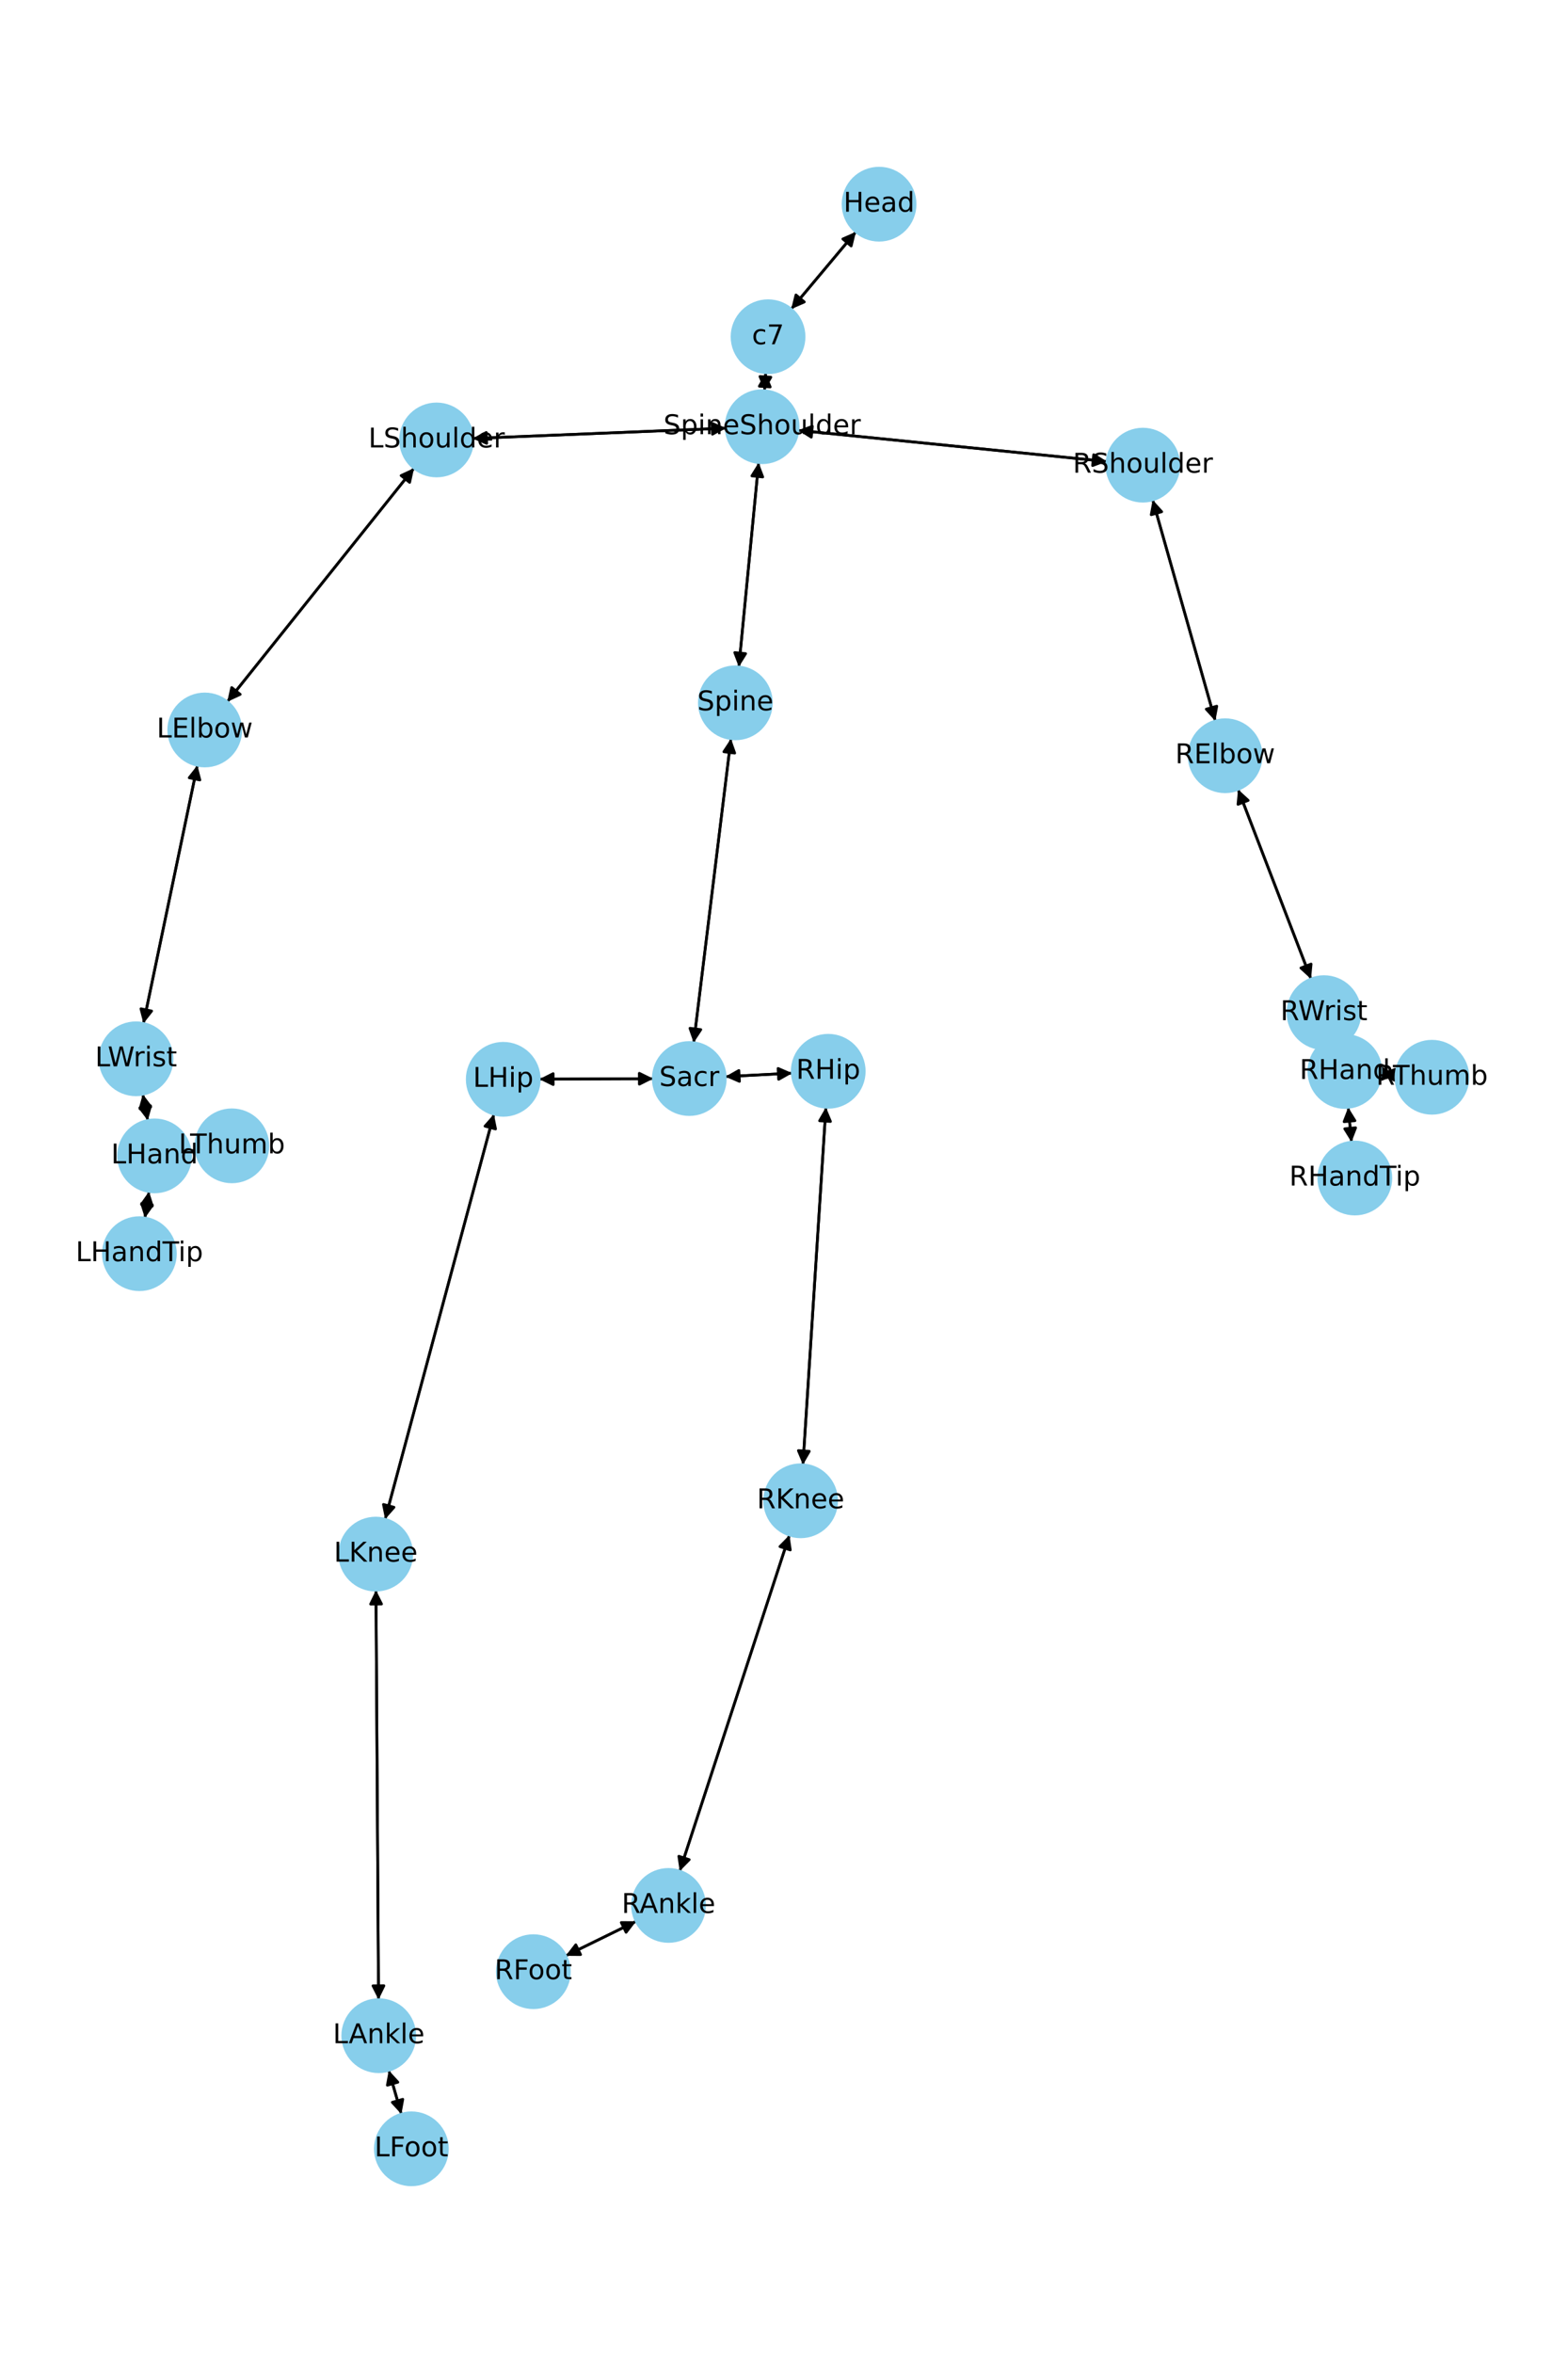 <?xml version="1.0" encoding="utf-8" standalone="no"?>
<!DOCTYPE svg PUBLIC "-//W3C//DTD SVG 1.1//EN"
  "http://www.w3.org/Graphics/SVG/1.1/DTD/svg11.dtd">
<!-- Created with matplotlib (https://matplotlib.org/) -->
<svg height="864pt" version="1.1" viewBox="0 0 576 864" width="576pt" xmlns="http://www.w3.org/2000/svg" xmlns:xlink="http://www.w3.org/1999/xlink">
 <defs>
  <style type="text/css">*{stroke-linecap:butt;stroke-linejoin:round;}</style>
 </defs>
 <g id="figure_1">
  <g id="patch_1">
   <path d="M 0 864 
L 576 864 
L 576 0 
L 0 0 
z
" style="fill:#ffffff;"/>
  </g>
  <g id="axes_1">
   <g id="patch_2">
    <path clip-path="url(#pdca9ea898a)" d="M 314.433 85.114 
Q 302.536 99.311 291.357 112.651 
" style="fill:none;stroke:#000000;stroke-linecap:round;"/>
    <path clip-path="url(#pdca9ea898a)" d="M 295.46 110.87 
L 291.357 112.651 
L 292.394 108.301 
L 295.46 110.87 
z
" style="stroke:#000000;stroke-linecap:round;"/>
   </g>
   <g id="patch_3">
    <path clip-path="url(#pdca9ea898a)" d="M 281.273 136.847 
Q 281.054 140.167 280.909 142.371 
" style="fill:none;stroke:#000000;stroke-linecap:round;"/>
    <path clip-path="url(#pdca9ea898a)" d="M 283.168 138.512 
L 280.909 142.371 
L 279.176 138.248 
L 283.168 138.512 
z
" style="stroke:#000000;stroke-linecap:round;"/>
   </g>
   <g id="patch_4">
    <path clip-path="url(#pdca9ea898a)" d="M 290.639 113.508 
Q 302.536 99.311 313.715 85.971 
" style="fill:none;stroke:#000000;stroke-linecap:round;"/>
    <path clip-path="url(#pdca9ea898a)" d="M 309.613 87.752 
L 313.715 85.971 
L 312.679 90.321 
L 309.613 87.752 
z
" style="stroke:#000000;stroke-linecap:round;"/>
   </g>
   <g id="patch_5">
    <path clip-path="url(#pdca9ea898a)" d="M 278.689 169.851 
Q 275.049 207.379 271.517 243.795 
" style="fill:none;stroke:#000000;stroke-linecap:round;"/>
    <path clip-path="url(#pdca9ea898a)" d="M 273.894 240.007 
L 271.517 243.795 
L 269.913 239.62 
L 273.894 240.007 
z
" style="stroke:#000000;stroke-linecap:round;"/>
   </g>
   <g id="patch_6">
    <path clip-path="url(#pdca9ea898a)" d="M 266.75 157.222 
Q 220.17 159.115 174.706 160.963 
" style="fill:none;stroke:#000000;stroke-linecap:round;"/>
    <path clip-path="url(#pdca9ea898a)" d="M 178.784 162.799 
L 174.706 160.963 
L 178.622 158.802 
L 178.784 162.799 
z
" style="stroke:#000000;stroke-linecap:round;"/>
   </g>
   <g id="patch_7">
    <path clip-path="url(#pdca9ea898a)" d="M 293.124 158.013 
Q 349.89 163.743 405.543 169.361 
" style="fill:none;stroke:#000000;stroke-linecap:round;"/>
    <path clip-path="url(#pdca9ea898a)" d="M 401.765 166.969 
L 405.543 169.361 
L 401.363 170.949 
L 401.765 166.969 
z
" style="stroke:#000000;stroke-linecap:round;"/>
   </g>
   <g id="patch_8">
    <path clip-path="url(#pdca9ea898a)" d="M 280.836 143.485 
Q 281.054 140.165 281.2 137.961 
" style="fill:none;stroke:#000000;stroke-linecap:round;"/>
    <path clip-path="url(#pdca9ea898a)" d="M 278.941 141.82 
L 281.2 137.961 
L 282.932 142.083 
L 278.941 141.82 
z
" style="stroke:#000000;stroke-linecap:round;"/>
   </g>
   <g id="patch_9">
    <path clip-path="url(#pdca9ea898a)" d="M 268.521 271.207 
Q 261.671 327.052 254.957 381.787 
" style="fill:none;stroke:#000000;stroke-linecap:round;"/>
    <path clip-path="url(#pdca9ea898a)" d="M 257.429 378.06 
L 254.957 381.787 
L 253.459 377.573 
L 257.429 378.06 
z
" style="stroke:#000000;stroke-linecap:round;"/>
   </g>
   <g id="patch_10">
    <path clip-path="url(#pdca9ea898a)" d="M 271.409 244.91 
Q 275.049 207.382 278.58 170.966 
" style="fill:none;stroke:#000000;stroke-linecap:round;"/>
    <path clip-path="url(#pdca9ea898a)" d="M 276.204 174.755 
L 278.58 170.966 
L 280.185 175.141 
L 276.204 174.755 
z
" style="stroke:#000000;stroke-linecap:round;"/>
   </g>
   <g id="patch_11">
    <path clip-path="url(#pdca9ea898a)" d="M 239.982 396.083 
Q 219.038 396.171 199.213 396.255 
" style="fill:none;stroke:#000000;stroke-linecap:round;"/>
    <path clip-path="url(#pdca9ea898a)" d="M 203.221 398.238 
L 199.213 396.255 
L 203.204 394.238 
L 203.221 398.238 
z
" style="stroke:#000000;stroke-linecap:round;"/>
   </g>
   <g id="patch_12">
    <path clip-path="url(#pdca9ea898a)" d="M 266.422 395.338 
Q 278.73 394.696 289.923 394.113 
" style="fill:none;stroke:#000000;stroke-linecap:round;"/>
    <path clip-path="url(#pdca9ea898a)" d="M 285.824 392.324 
L 289.923 394.113 
L 286.032 396.318 
L 285.824 392.324 
z
" style="stroke:#000000;stroke-linecap:round;"/>
   </g>
   <g id="patch_13">
    <path clip-path="url(#pdca9ea898a)" d="M 254.821 382.896 
Q 261.671 327.051 268.385 272.316 
" style="fill:none;stroke:#000000;stroke-linecap:round;"/>
    <path clip-path="url(#pdca9ea898a)" d="M 265.913 276.043 
L 268.385 272.316 
L 269.884 276.53 
L 265.913 276.043 
z
" style="stroke:#000000;stroke-linecap:round;"/>
   </g>
   <g id="patch_14">
    <path clip-path="url(#pdca9ea898a)" d="M 152.112 171.877 
Q 117.796 214.793 84.178 256.835 
" style="fill:none;stroke:#000000;stroke-linecap:round;"/>
    <path clip-path="url(#pdca9ea898a)" d="M 88.238 254.96 
L 84.178 256.835 
L 85.114 252.462 
L 88.238 254.96 
z
" style="stroke:#000000;stroke-linecap:round;"/>
   </g>
   <g id="patch_15">
    <path clip-path="url(#pdca9ea898a)" d="M 173.589 161.009 
Q 220.169 159.115 265.632 157.267 
" style="fill:none;stroke:#000000;stroke-linecap:round;"/>
    <path clip-path="url(#pdca9ea898a)" d="M 261.554 155.432 
L 265.632 157.267 
L 261.717 159.428 
L 261.554 155.432 
z
" style="stroke:#000000;stroke-linecap:round;"/>
   </g>
   <g id="patch_16">
    <path clip-path="url(#pdca9ea898a)" d="M 72.511 280.993 
Q 62.6 328.411 52.919 374.736 
" style="fill:none;stroke:#000000;stroke-linecap:round;"/>
    <path clip-path="url(#pdca9ea898a)" d="M 55.695 371.23 
L 52.919 374.736 
L 51.779 370.411 
L 55.695 371.23 
z
" style="stroke:#000000;stroke-linecap:round;"/>
   </g>
   <g id="patch_17">
    <path clip-path="url(#pdca9ea898a)" d="M 83.479 257.709 
Q 117.795 214.794 151.413 172.752 
" style="fill:none;stroke:#000000;stroke-linecap:round;"/>
    <path clip-path="url(#pdca9ea898a)" d="M 147.353 174.627 
L 151.413 172.752 
L 150.477 177.125 
L 147.353 174.627 
z
" style="stroke:#000000;stroke-linecap:round;"/>
   </g>
   <g id="patch_18">
    <path clip-path="url(#pdca9ea898a)" d="M 52.456 401.772 
Q 53.376 406.607 54.087 410.343 
" style="fill:none;stroke:#000000;stroke-linecap:round;"/>
    <path clip-path="url(#pdca9ea898a)" d="M 55.304 406.039 
L 54.087 410.343 
L 51.374 406.787 
L 55.304 406.039 
z
" style="stroke:#000000;stroke-linecap:round;"/>
   </g>
   <g id="patch_19">
    <path clip-path="url(#pdca9ea898a)" d="M 52.69 375.829 
Q 62.601 328.41 72.282 282.086 
" style="fill:none;stroke:#000000;stroke-linecap:round;"/>
    <path clip-path="url(#pdca9ea898a)" d="M 69.506 285.592 
L 72.282 282.086 
L 73.422 286.41 
L 69.506 285.592 
z
" style="stroke:#000000;stroke-linecap:round;"/>
   </g>
   <g id="patch_20">
    <path clip-path="url(#pdca9ea898a)" d="M 54.743 437.51 
Q 53.987 442.388 53.402 446.162 
" style="fill:none;stroke:#000000;stroke-linecap:round;"/>
    <path clip-path="url(#pdca9ea898a)" d="M 55.991 442.515 
L 53.402 446.162 
L 52.038 441.903 
L 55.991 442.515 
z
" style="stroke:#000000;stroke-linecap:round;"/>
   </g>
   <g id="patch_21">
    <path clip-path="url(#pdca9ea898a)" d="M 69.884 422.729 
Q 70.969 422.588 70.944 422.591 
" style="fill:none;stroke:#000000;stroke-linecap:round;"/>
    <path clip-path="url(#pdca9ea898a)" d="M 66.72 421.124 
L 70.944 422.591 
L 67.236 425.09 
L 66.72 421.124 
z
" style="stroke:#000000;stroke-linecap:round;"/>
   </g>
   <g id="patch_22">
    <path clip-path="url(#pdca9ea898a)" d="M 54.296 411.443 
Q 53.376 406.609 52.665 402.873 
" style="fill:none;stroke:#000000;stroke-linecap:round;"/>
    <path clip-path="url(#pdca9ea898a)" d="M 51.448 407.176 
L 52.665 402.873 
L 55.378 406.429 
L 51.448 407.176 
z
" style="stroke:#000000;stroke-linecap:round;"/>
   </g>
   <g id="patch_23">
    <path clip-path="url(#pdca9ea898a)" d="M 423.428 183.53 
Q 434.937 224.151 446.142 263.696 
" style="fill:none;stroke:#000000;stroke-linecap:round;"/>
    <path clip-path="url(#pdca9ea898a)" d="M 446.975 259.302 
L 446.142 263.696 
L 443.127 260.392 
L 446.975 259.302 
z
" style="stroke:#000000;stroke-linecap:round;"/>
   </g>
   <g id="patch_24">
    <path clip-path="url(#pdca9ea898a)" d="M 406.663 169.474 
Q 349.897 163.744 294.243 158.126 
" style="fill:none;stroke:#000000;stroke-linecap:round;"/>
    <path clip-path="url(#pdca9ea898a)" d="M 298.022 160.518 
L 294.243 158.126 
L 298.424 156.538 
L 298.022 160.518 
z
" style="stroke:#000000;stroke-linecap:round;"/>
   </g>
   <g id="patch_25">
    <path clip-path="url(#pdca9ea898a)" d="M 454.803 289.848 
Q 468.199 324.667 481.193 358.443 
" style="fill:none;stroke:#000000;stroke-linecap:round;"/>
    <path clip-path="url(#pdca9ea898a)" d="M 481.624 353.991 
L 481.193 358.443 
L 477.89 355.428 
L 481.624 353.991 
z
" style="stroke:#000000;stroke-linecap:round;"/>
   </g>
   <g id="patch_26">
    <path clip-path="url(#pdca9ea898a)" d="M 446.447 264.773 
Q 434.937 224.152 423.733 184.607 
" style="fill:none;stroke:#000000;stroke-linecap:round;"/>
    <path clip-path="url(#pdca9ea898a)" d="M 422.899 189.001 
L 423.733 184.607 
L 426.748 187.911 
L 422.899 189.001 
z
" style="stroke:#000000;stroke-linecap:round;"/>
   </g>
   <g id="patch_27">
    <path clip-path="url(#pdca9ea898a)" d="M 490.785 384.294 
Q 492.413 388.861 493.665 392.375 
" style="fill:none;stroke:#000000;stroke-linecap:round;"/>
    <path clip-path="url(#pdca9ea898a)" d="M 494.206 387.936 
L 493.665 392.375 
L 490.438 389.279 
L 494.206 387.936 
z
" style="stroke:#000000;stroke-linecap:round;"/>
   </g>
   <g id="patch_28">
    <path clip-path="url(#pdca9ea898a)" d="M 481.595 359.486 
Q 468.199 324.667 455.205 290.892 
" style="fill:none;stroke:#000000;stroke-linecap:round;"/>
    <path clip-path="url(#pdca9ea898a)" d="M 454.775 295.343 
L 455.205 290.892 
L 458.508 293.907 
L 454.775 295.343 
z
" style="stroke:#000000;stroke-linecap:round;"/>
   </g>
   <g id="patch_29">
    <path clip-path="url(#pdca9ea898a)" d="M 495.268 406.598 
Q 495.864 412.991 496.357 418.272 
" style="fill:none;stroke:#000000;stroke-linecap:round;"/>
    <path clip-path="url(#pdca9ea898a)" d="M 497.977 414.103 
L 496.357 418.272 
L 493.994 414.475 
L 497.977 414.103 
z
" style="stroke:#000000;stroke-linecap:round;"/>
   </g>
   <g id="patch_30">
    <path clip-path="url(#pdca9ea898a)" d="M 507.237 394.307 
Q 510.027 394.493 511.701 394.604 
" style="fill:none;stroke:#000000;stroke-linecap:round;"/>
    <path clip-path="url(#pdca9ea898a)" d="M 507.843 392.343 
L 511.701 394.604 
L 507.577 396.334 
L 507.843 392.343 
z
" style="stroke:#000000;stroke-linecap:round;"/>
   </g>
   <g id="patch_31">
    <path clip-path="url(#pdca9ea898a)" d="M 489.6 380.968 
Q 487.972 376.4 486.72 372.887 
" style="fill:none;stroke:#000000;stroke-linecap:round;"/>
    <path clip-path="url(#pdca9ea898a)" d="M 486.179 377.326 
L 486.72 372.887 
L 489.947 375.983 
L 486.179 377.326 
z
" style="stroke:#000000;stroke-linecap:round;"/>
   </g>
   <g id="patch_32">
    <path clip-path="url(#pdca9ea898a)" d="M 181.431 409.093 
Q 161.448 483.485 141.755 556.798 
" style="fill:none;stroke:#000000;stroke-linecap:round;"/>
    <path clip-path="url(#pdca9ea898a)" d="M 144.724 553.454 
L 141.755 556.798 
L 140.861 552.416 
L 144.724 553.454 
z
" style="stroke:#000000;stroke-linecap:round;"/>
   </g>
   <g id="patch_33">
    <path clip-path="url(#pdca9ea898a)" d="M 198.091 396.26 
Q 219.035 396.171 238.861 396.087 
" style="fill:none;stroke:#000000;stroke-linecap:round;"/>
    <path clip-path="url(#pdca9ea898a)" d="M 234.852 394.104 
L 238.861 396.087 
L 234.869 398.104 
L 234.852 394.104 
z
" style="stroke:#000000;stroke-linecap:round;"/>
   </g>
   <g id="patch_34">
    <path clip-path="url(#pdca9ea898a)" d="M 138.115 583.885 
Q 138.585 659.076 139.047 733.148 
" style="fill:none;stroke:#000000;stroke-linecap:round;"/>
    <path clip-path="url(#pdca9ea898a)" d="M 141.022 729.136 
L 139.047 733.148 
L 137.022 729.161 
L 141.022 729.136 
z
" style="stroke:#000000;stroke-linecap:round;"/>
   </g>
   <g id="patch_35">
    <path clip-path="url(#pdca9ea898a)" d="M 141.465 557.878 
Q 161.448 483.486 181.141 410.173 
" style="fill:none;stroke:#000000;stroke-linecap:round;"/>
    <path clip-path="url(#pdca9ea898a)" d="M 178.172 413.517 
L 181.141 410.173 
L 182.035 414.555 
L 178.172 413.517 
z
" style="stroke:#000000;stroke-linecap:round;"/>
   </g>
   <g id="patch_36">
    <path clip-path="url(#pdca9ea898a)" d="M 142.804 760.2 
Q 145.129 768.256 147.143 775.238 
" style="fill:none;stroke:#000000;stroke-linecap:round;"/>
    <path clip-path="url(#pdca9ea898a)" d="M 147.956 770.84 
L 147.143 775.238 
L 144.113 771.949 
L 147.956 770.84 
z
" style="stroke:#000000;stroke-linecap:round;"/>
   </g>
   <g id="patch_37">
    <path clip-path="url(#pdca9ea898a)" d="M 139.054 734.262 
Q 138.585 659.072 138.122 584.999 
" style="fill:none;stroke:#000000;stroke-linecap:round;"/>
    <path clip-path="url(#pdca9ea898a)" d="M 136.147 589.012 
L 138.122 584.999 
L 140.147 588.987 
L 136.147 589.012 
z
" style="stroke:#000000;stroke-linecap:round;"/>
   </g>
   <g id="patch_38">
    <path clip-path="url(#pdca9ea898a)" d="M 147.455 776.317 
Q 145.13 768.261 143.115 761.279 
" style="fill:none;stroke:#000000;stroke-linecap:round;"/>
    <path clip-path="url(#pdca9ea898a)" d="M 142.303 765.677 
L 143.115 761.279 
L 146.146 764.568 
L 142.303 765.677 
z
" style="stroke:#000000;stroke-linecap:round;"/>
   </g>
   <g id="patch_39">
    <path clip-path="url(#pdca9ea898a)" d="M 303.401 406.568 
Q 299.179 472.223 295.028 536.763 
" style="fill:none;stroke:#000000;stroke-linecap:round;"/>
    <path clip-path="url(#pdca9ea898a)" d="M 297.28 532.9 
L 295.028 536.763 
L 293.289 532.643 
L 297.28 532.9 
z
" style="stroke:#000000;stroke-linecap:round;"/>
   </g>
   <g id="patch_40">
    <path clip-path="url(#pdca9ea898a)" d="M 291.039 394.055 
Q 278.73 394.696 267.538 395.28 
" style="fill:none;stroke:#000000;stroke-linecap:round;"/>
    <path clip-path="url(#pdca9ea898a)" d="M 271.637 397.069 
L 267.538 395.28 
L 271.428 393.074 
L 271.637 397.069 
z
" style="stroke:#000000;stroke-linecap:round;"/>
   </g>
   <g id="patch_41">
    <path clip-path="url(#pdca9ea898a)" d="M 290.001 563.652 
Q 269.844 625.368 250.035 686.023 
" style="fill:none;stroke:#000000;stroke-linecap:round;"/>
    <path clip-path="url(#pdca9ea898a)" d="M 253.178 682.841 
L 250.035 686.023 
L 249.376 681.599 
L 253.178 682.841 
z
" style="stroke:#000000;stroke-linecap:round;"/>
   </g>
   <g id="patch_42">
    <path clip-path="url(#pdca9ea898a)" d="M 294.956 537.876 
Q 299.179 472.221 303.33 407.681 
" style="fill:none;stroke:#000000;stroke-linecap:round;"/>
    <path clip-path="url(#pdca9ea898a)" d="M 301.077 411.545 
L 303.33 407.681 
L 305.069 411.801 
L 301.077 411.545 
z
" style="stroke:#000000;stroke-linecap:round;"/>
   </g>
   <g id="patch_43">
    <path clip-path="url(#pdca9ea898a)" d="M 233.703 705.476 
Q 220.751 711.82 208.802 717.672 
" style="fill:none;stroke:#000000;stroke-linecap:round;"/>
    <path clip-path="url(#pdca9ea898a)" d="M 213.274 717.708 
L 208.802 717.672 
L 211.515 714.116 
L 213.274 717.708 
z
" style="stroke:#000000;stroke-linecap:round;"/>
   </g>
   <g id="patch_44">
    <path clip-path="url(#pdca9ea898a)" d="M 249.689 687.084 
Q 269.845 625.367 289.654 564.713 
" style="fill:none;stroke:#000000;stroke-linecap:round;"/>
    <path clip-path="url(#pdca9ea898a)" d="M 286.511 567.894 
L 289.654 564.713 
L 290.313 569.136 
L 286.511 567.894 
z
" style="stroke:#000000;stroke-linecap:round;"/>
   </g>
   <g id="patch_45">
    <path clip-path="url(#pdca9ea898a)" d="M 207.799 718.163 
Q 220.751 711.819 232.699 705.967 
" style="fill:none;stroke:#000000;stroke-linecap:round;"/>
    <path clip-path="url(#pdca9ea898a)" d="M 228.227 705.931 
L 232.699 705.967 
L 229.987 709.523 
L 228.227 705.931 
z
" style="stroke:#000000;stroke-linecap:round;"/>
   </g>
   <g id="patch_46">
    <path clip-path="url(#pdca9ea898a)" d="M 53.231 447.266 
Q 53.987 442.388 54.572 438.614 
" style="fill:none;stroke:#000000;stroke-linecap:round;"/>
    <path clip-path="url(#pdca9ea898a)" d="M 51.983 442.26 
L 54.572 438.614 
L 55.936 442.873 
L 51.983 442.26 
z
" style="stroke:#000000;stroke-linecap:round;"/>
   </g>
   <g id="patch_47">
    <path clip-path="url(#pdca9ea898a)" d="M 72.055 422.446 
Q 70.971 422.587 70.995 422.584 
" style="fill:none;stroke:#000000;stroke-linecap:round;"/>
    <path clip-path="url(#pdca9ea898a)" d="M 75.22 424.052 
L 70.995 422.584 
L 74.704 420.085 
L 75.22 424.052 
z
" style="stroke:#000000;stroke-linecap:round;"/>
   </g>
   <g id="patch_48">
    <path clip-path="url(#pdca9ea898a)" d="M 496.461 419.39 
Q 495.865 412.996 495.372 407.716 
" style="fill:none;stroke:#000000;stroke-linecap:round;"/>
    <path clip-path="url(#pdca9ea898a)" d="M 493.752 411.884 
L 495.372 407.716 
L 497.735 411.513 
L 493.752 411.884 
z
" style="stroke:#000000;stroke-linecap:round;"/>
   </g>
   <g id="patch_49">
    <path clip-path="url(#pdca9ea898a)" d="M 512.819 394.678 
Q 510.029 394.493 508.355 394.381 
" style="fill:none;stroke:#000000;stroke-linecap:round;"/>
    <path clip-path="url(#pdca9ea898a)" d="M 512.213 396.643 
L 508.355 394.381 
L 512.479 392.651 
L 512.213 396.643 
z
" style="stroke:#000000;stroke-linecap:round;"/>
   </g>
   <g id="PathCollection_1">
    <defs>
     <path d="M 0 13.229 
C 3.508 13.229 6.873 11.835 9.354 9.354 
C 11.835 6.873 13.229 3.508 13.229 0 
C 13.229 -3.508 11.835 -6.873 9.354 -9.354 
C 6.873 -11.835 3.508 -13.229 0 -13.229 
C -3.508 -13.229 -6.873 -11.835 -9.354 -9.354 
C -11.835 -6.873 -13.229 -3.508 -13.229 0 
C -13.229 3.508 -11.835 6.873 -9.354 9.354 
C -6.873 11.835 -3.508 13.229 0 13.229 
z
" id="mddf094bbab" style="stroke:#87ceeb;"/>
    </defs>
    <g clip-path="url(#pdca9ea898a)">
     <use style="fill:#87ceeb;stroke:#87ceeb;" x="322.929" xlink:href="#mddf094bbab" y="74.975"/>
     <use style="fill:#87ceeb;stroke:#87ceeb;" x="282.143" xlink:href="#mddf094bbab" y="123.647"/>
     <use style="fill:#87ceeb;stroke:#87ceeb;" x="279.965" xlink:href="#mddf094bbab" y="156.685"/>
     <use style="fill:#87ceeb;stroke:#87ceeb;" x="270.132" xlink:href="#mddf094bbab" y="258.076"/>
     <use style="fill:#87ceeb;stroke:#87ceeb;" x="253.21" xlink:href="#mddf094bbab" y="396.027"/>
     <use style="fill:#87ceeb;stroke:#87ceeb;" x="160.373" xlink:href="#mddf094bbab" y="161.546"/>
     <use style="fill:#87ceeb;stroke:#87ceeb;" x="75.217" xlink:href="#mddf094bbab" y="268.041"/>
     <use style="fill:#87ceeb;stroke:#87ceeb;" x="49.983" xlink:href="#mddf094bbab" y="388.781"/>
     <use style="fill:#87ceeb;stroke:#87ceeb;" x="56.768" xlink:href="#mddf094bbab" y="424.435"/>
     <use style="fill:#87ceeb;stroke:#87ceeb;" x="419.821" xlink:href="#mddf094bbab" y="170.802"/>
     <use style="fill:#87ceeb;stroke:#87ceeb;" x="450.053" xlink:href="#mddf094bbab" y="277.501"/>
     <use style="fill:#87ceeb;stroke:#87ceeb;" x="486.345" xlink:href="#mddf094bbab" y="371.833"/>
     <use style="fill:#87ceeb;stroke:#87ceeb;" x="494.04" xlink:href="#mddf094bbab" y="393.429"/>
     <use style="fill:#87ceeb;stroke:#87ceeb;" x="184.863" xlink:href="#mddf094bbab" y="396.316"/>
     <use style="fill:#87ceeb;stroke:#87ceeb;" x="138.033" xlink:href="#mddf094bbab" y="570.655"/>
     <use style="fill:#87ceeb;stroke:#87ceeb;" x="139.137" xlink:href="#mddf094bbab" y="747.492"/>
     <use style="fill:#87ceeb;stroke:#87ceeb;" x="151.122" xlink:href="#mddf094bbab" y="789.025"/>
     <use style="fill:#87ceeb;stroke:#87ceeb;" x="304.25" xlink:href="#mddf094bbab" y="393.366"/>
     <use style="fill:#87ceeb;stroke:#87ceeb;" x="294.107" xlink:href="#mddf094bbab" y="551.078"/>
     <use style="fill:#87ceeb;stroke:#87ceeb;" x="245.582" xlink:href="#mddf094bbab" y="699.657"/>
     <use style="fill:#87ceeb;stroke:#87ceeb;" x="195.919" xlink:href="#mddf094bbab" y="723.981"/>
     <use style="fill:#87ceeb;stroke:#87ceeb;" x="51.206" xlink:href="#mddf094bbab" y="460.341"/>
     <use style="fill:#87ceeb;stroke:#87ceeb;" x="85.171" xlink:href="#mddf094bbab" y="420.74"/>
     <use style="fill:#87ceeb;stroke:#87ceeb;" x="497.689" xlink:href="#mddf094bbab" y="432.559"/>
     <use style="fill:#87ceeb;stroke:#87ceeb;" x="526.017" xlink:href="#mddf094bbab" y="395.557"/>
    </g>
   </g>
   <g id="text_1">
    <g clip-path="url(#pdca9ea898a)">
     <!-- Head -->
     <g transform="translate(309.854 77.735)scale(0.1 -0.1)">
      <defs>
       <path d="M 9.812 72.906 
L 19.672 72.906 
L 19.672 43.016 
L 55.516 43.016 
L 55.516 72.906 
L 65.375 72.906 
L 65.375 0 
L 55.516 0 
L 55.516 34.719 
L 19.672 34.719 
L 19.672 0 
L 9.812 0 
z
" id="DejaVuSans-72"/>
       <path d="M 56.203 29.594 
L 56.203 25.203 
L 14.891 25.203 
Q 15.484 15.922 20.484 11.062 
Q 25.484 6.203 34.422 6.203 
Q 39.594 6.203 44.453 7.469 
Q 49.312 8.734 54.109 11.281 
L 54.109 2.781 
Q 49.266 0.734 44.188 -0.344 
Q 39.109 -1.422 33.891 -1.422 
Q 20.797 -1.422 13.156 6.188 
Q 5.516 13.812 5.516 26.812 
Q 5.516 40.234 12.766 48.109 
Q 20.016 56 32.328 56 
Q 43.359 56 49.781 48.891 
Q 56.203 41.797 56.203 29.594 
z
M 47.219 32.234 
Q 47.125 39.594 43.094 43.984 
Q 39.062 48.391 32.422 48.391 
Q 24.906 48.391 20.391 44.141 
Q 15.875 39.891 15.188 32.172 
z
" id="DejaVuSans-101"/>
       <path d="M 34.281 27.484 
Q 23.391 27.484 19.188 25 
Q 14.984 22.516 14.984 16.5 
Q 14.984 11.719 18.141 8.906 
Q 21.297 6.109 26.703 6.109 
Q 34.188 6.109 38.703 11.406 
Q 43.219 16.703 43.219 25.484 
L 43.219 27.484 
z
M 52.203 31.203 
L 52.203 0 
L 43.219 0 
L 43.219 8.297 
Q 40.141 3.328 35.547 0.953 
Q 30.953 -1.422 24.312 -1.422 
Q 15.922 -1.422 10.953 3.297 
Q 6 8.016 6 15.922 
Q 6 25.141 12.172 29.828 
Q 18.359 34.516 30.609 34.516 
L 43.219 34.516 
L 43.219 35.406 
Q 43.219 41.609 39.141 45 
Q 35.062 48.391 27.688 48.391 
Q 23 48.391 18.547 47.266 
Q 14.109 46.141 10.016 43.891 
L 10.016 52.203 
Q 14.938 54.109 19.578 55.047 
Q 24.219 56 28.609 56 
Q 40.484 56 46.344 49.844 
Q 52.203 43.703 52.203 31.203 
z
" id="DejaVuSans-97"/>
       <path d="M 45.406 46.391 
L 45.406 75.984 
L 54.391 75.984 
L 54.391 0 
L 45.406 0 
L 45.406 8.203 
Q 42.578 3.328 38.25 0.953 
Q 33.938 -1.422 27.875 -1.422 
Q 17.969 -1.422 11.734 6.484 
Q 5.516 14.406 5.516 27.297 
Q 5.516 40.188 11.734 48.094 
Q 17.969 56 27.875 56 
Q 33.938 56 38.25 53.625 
Q 42.578 51.266 45.406 46.391 
z
M 14.797 27.297 
Q 14.797 17.391 18.875 11.75 
Q 22.953 6.109 30.078 6.109 
Q 37.203 6.109 41.297 11.75 
Q 45.406 17.391 45.406 27.297 
Q 45.406 37.203 41.297 42.844 
Q 37.203 48.484 30.078 48.484 
Q 22.953 48.484 18.875 42.844 
Q 14.797 37.203 14.797 27.297 
z
" id="DejaVuSans-100"/>
      </defs>
      <use xlink:href="#DejaVuSans-72"/>
      <use x="75.195" xlink:href="#DejaVuSans-101"/>
      <use x="136.719" xlink:href="#DejaVuSans-97"/>
      <use x="197.998" xlink:href="#DejaVuSans-100"/>
     </g>
    </g>
   </g>
   <g id="text_2">
    <g clip-path="url(#pdca9ea898a)">
     <!-- c7 -->
     <g transform="translate(276.213 126.406)scale(0.1 -0.1)">
      <defs>
       <path d="M 48.781 52.594 
L 48.781 44.188 
Q 44.969 46.297 41.141 47.344 
Q 37.312 48.391 33.406 48.391 
Q 24.656 48.391 19.812 42.844 
Q 14.984 37.312 14.984 27.297 
Q 14.984 17.281 19.812 11.734 
Q 24.656 6.203 33.406 6.203 
Q 37.312 6.203 41.141 7.25 
Q 44.969 8.297 48.781 10.406 
L 48.781 2.094 
Q 45.016 0.344 40.984 -0.531 
Q 36.969 -1.422 32.422 -1.422 
Q 20.062 -1.422 12.781 6.344 
Q 5.516 14.109 5.516 27.297 
Q 5.516 40.672 12.859 48.328 
Q 20.219 56 33.016 56 
Q 37.156 56 41.109 55.141 
Q 45.062 54.297 48.781 52.594 
z
" id="DejaVuSans-99"/>
       <path d="M 8.203 72.906 
L 55.078 72.906 
L 55.078 68.703 
L 28.609 0 
L 18.312 0 
L 43.219 64.594 
L 8.203 64.594 
z
" id="DejaVuSans-55"/>
      </defs>
      <use xlink:href="#DejaVuSans-99"/>
      <use x="54.98" xlink:href="#DejaVuSans-55"/>
     </g>
    </g>
   </g>
   <g id="text_3">
    <g clip-path="url(#pdca9ea898a)">
     <!-- SpineShoulder -->
     <g transform="translate(243.716 159.444)scale(0.1 -0.1)">
      <defs>
       <path d="M 53.516 70.516 
L 53.516 60.891 
Q 47.906 63.578 42.922 64.891 
Q 37.938 66.219 33.297 66.219 
Q 25.25 66.219 20.875 63.094 
Q 16.5 59.969 16.5 54.203 
Q 16.5 49.359 19.406 46.891 
Q 22.312 44.438 30.422 42.922 
L 36.375 41.703 
Q 47.406 39.594 52.656 34.297 
Q 57.906 29 57.906 20.125 
Q 57.906 9.516 50.797 4.047 
Q 43.703 -1.422 29.984 -1.422 
Q 24.812 -1.422 18.969 -0.25 
Q 13.141 0.922 6.891 3.219 
L 6.891 13.375 
Q 12.891 10.016 18.656 8.297 
Q 24.422 6.594 29.984 6.594 
Q 38.422 6.594 43.016 9.906 
Q 47.609 13.234 47.609 19.391 
Q 47.609 24.75 44.312 27.781 
Q 41.016 30.812 33.5 32.328 
L 27.484 33.5 
Q 16.453 35.688 11.516 40.375 
Q 6.594 45.062 6.594 53.422 
Q 6.594 63.094 13.406 68.656 
Q 20.219 74.219 32.172 74.219 
Q 37.312 74.219 42.625 73.281 
Q 47.953 72.359 53.516 70.516 
z
" id="DejaVuSans-83"/>
       <path d="M 18.109 8.203 
L 18.109 -20.797 
L 9.078 -20.797 
L 9.078 54.688 
L 18.109 54.688 
L 18.109 46.391 
Q 20.953 51.266 25.266 53.625 
Q 29.594 56 35.594 56 
Q 45.562 56 51.781 48.094 
Q 58.016 40.188 58.016 27.297 
Q 58.016 14.406 51.781 6.484 
Q 45.562 -1.422 35.594 -1.422 
Q 29.594 -1.422 25.266 0.953 
Q 20.953 3.328 18.109 8.203 
z
M 48.688 27.297 
Q 48.688 37.203 44.609 42.844 
Q 40.531 48.484 33.406 48.484 
Q 26.266 48.484 22.188 42.844 
Q 18.109 37.203 18.109 27.297 
Q 18.109 17.391 22.188 11.75 
Q 26.266 6.109 33.406 6.109 
Q 40.531 6.109 44.609 11.75 
Q 48.688 17.391 48.688 27.297 
z
" id="DejaVuSans-112"/>
       <path d="M 9.422 54.688 
L 18.406 54.688 
L 18.406 0 
L 9.422 0 
z
M 9.422 75.984 
L 18.406 75.984 
L 18.406 64.594 
L 9.422 64.594 
z
" id="DejaVuSans-105"/>
       <path d="M 54.891 33.016 
L 54.891 0 
L 45.906 0 
L 45.906 32.719 
Q 45.906 40.484 42.875 44.328 
Q 39.844 48.188 33.797 48.188 
Q 26.516 48.188 22.312 43.547 
Q 18.109 38.922 18.109 30.906 
L 18.109 0 
L 9.078 0 
L 9.078 54.688 
L 18.109 54.688 
L 18.109 46.188 
Q 21.344 51.125 25.703 53.562 
Q 30.078 56 35.797 56 
Q 45.219 56 50.047 50.172 
Q 54.891 44.344 54.891 33.016 
z
" id="DejaVuSans-110"/>
       <path d="M 54.891 33.016 
L 54.891 0 
L 45.906 0 
L 45.906 32.719 
Q 45.906 40.484 42.875 44.328 
Q 39.844 48.188 33.797 48.188 
Q 26.516 48.188 22.312 43.547 
Q 18.109 38.922 18.109 30.906 
L 18.109 0 
L 9.078 0 
L 9.078 75.984 
L 18.109 75.984 
L 18.109 46.188 
Q 21.344 51.125 25.703 53.562 
Q 30.078 56 35.797 56 
Q 45.219 56 50.047 50.172 
Q 54.891 44.344 54.891 33.016 
z
" id="DejaVuSans-104"/>
       <path d="M 30.609 48.391 
Q 23.391 48.391 19.188 42.75 
Q 14.984 37.109 14.984 27.297 
Q 14.984 17.484 19.156 11.844 
Q 23.344 6.203 30.609 6.203 
Q 37.797 6.203 41.984 11.859 
Q 46.188 17.531 46.188 27.297 
Q 46.188 37.016 41.984 42.703 
Q 37.797 48.391 30.609 48.391 
z
M 30.609 56 
Q 42.328 56 49.016 48.375 
Q 55.719 40.766 55.719 27.297 
Q 55.719 13.875 49.016 6.219 
Q 42.328 -1.422 30.609 -1.422 
Q 18.844 -1.422 12.172 6.219 
Q 5.516 13.875 5.516 27.297 
Q 5.516 40.766 12.172 48.375 
Q 18.844 56 30.609 56 
z
" id="DejaVuSans-111"/>
       <path d="M 8.5 21.578 
L 8.5 54.688 
L 17.484 54.688 
L 17.484 21.922 
Q 17.484 14.156 20.5 10.266 
Q 23.531 6.391 29.594 6.391 
Q 36.859 6.391 41.078 11.031 
Q 45.312 15.672 45.312 23.688 
L 45.312 54.688 
L 54.297 54.688 
L 54.297 0 
L 45.312 0 
L 45.312 8.406 
Q 42.047 3.422 37.719 1 
Q 33.406 -1.422 27.688 -1.422 
Q 18.266 -1.422 13.375 4.438 
Q 8.5 10.297 8.5 21.578 
z
M 31.109 56 
z
" id="DejaVuSans-117"/>
       <path d="M 9.422 75.984 
L 18.406 75.984 
L 18.406 0 
L 9.422 0 
z
" id="DejaVuSans-108"/>
       <path d="M 41.109 46.297 
Q 39.594 47.172 37.812 47.578 
Q 36.031 48 33.891 48 
Q 26.266 48 22.188 43.047 
Q 18.109 38.094 18.109 28.812 
L 18.109 0 
L 9.078 0 
L 9.078 54.688 
L 18.109 54.688 
L 18.109 46.188 
Q 20.953 51.172 25.484 53.578 
Q 30.031 56 36.531 56 
Q 37.453 56 38.578 55.875 
Q 39.703 55.766 41.062 55.516 
z
" id="DejaVuSans-114"/>
      </defs>
      <use xlink:href="#DejaVuSans-83"/>
      <use x="63.477" xlink:href="#DejaVuSans-112"/>
      <use x="126.953" xlink:href="#DejaVuSans-105"/>
      <use x="154.736" xlink:href="#DejaVuSans-110"/>
      <use x="218.115" xlink:href="#DejaVuSans-101"/>
      <use x="279.639" xlink:href="#DejaVuSans-83"/>
      <use x="343.115" xlink:href="#DejaVuSans-104"/>
      <use x="406.494" xlink:href="#DejaVuSans-111"/>
      <use x="467.676" xlink:href="#DejaVuSans-117"/>
      <use x="531.055" xlink:href="#DejaVuSans-108"/>
      <use x="558.838" xlink:href="#DejaVuSans-100"/>
      <use x="622.314" xlink:href="#DejaVuSans-101"/>
      <use x="683.838" xlink:href="#DejaVuSans-114"/>
     </g>
    </g>
   </g>
   <g id="text_4">
    <g clip-path="url(#pdca9ea898a)">
     <!-- Spine -->
     <g transform="translate(256.149 260.836)scale(0.1 -0.1)">
      <use xlink:href="#DejaVuSans-83"/>
      <use x="63.477" xlink:href="#DejaVuSans-112"/>
      <use x="126.953" xlink:href="#DejaVuSans-105"/>
      <use x="154.736" xlink:href="#DejaVuSans-110"/>
      <use x="218.115" xlink:href="#DejaVuSans-101"/>
     </g>
    </g>
   </g>
   <g id="text_5">
    <g clip-path="url(#pdca9ea898a)">
     <!-- Sacr -->
     <g transform="translate(242.167 398.786)scale(0.1 -0.1)">
      <use xlink:href="#DejaVuSans-83"/>
      <use x="63.477" xlink:href="#DejaVuSans-97"/>
      <use x="124.756" xlink:href="#DejaVuSans-99"/>
      <use x="179.736" xlink:href="#DejaVuSans-114"/>
     </g>
    </g>
   </g>
   <g id="text_6">
    <g clip-path="url(#pdca9ea898a)">
     <!-- LShoulder -->
     <g transform="translate(135.321 164.305)scale(0.1 -0.1)">
      <defs>
       <path d="M 9.812 72.906 
L 19.672 72.906 
L 19.672 8.297 
L 55.172 8.297 
L 55.172 0 
L 9.812 0 
z
" id="DejaVuSans-76"/>
      </defs>
      <use xlink:href="#DejaVuSans-76"/>
      <use x="55.713" xlink:href="#DejaVuSans-83"/>
      <use x="119.189" xlink:href="#DejaVuSans-104"/>
      <use x="182.568" xlink:href="#DejaVuSans-111"/>
      <use x="243.75" xlink:href="#DejaVuSans-117"/>
      <use x="307.129" xlink:href="#DejaVuSans-108"/>
      <use x="334.912" xlink:href="#DejaVuSans-100"/>
      <use x="398.389" xlink:href="#DejaVuSans-101"/>
      <use x="459.912" xlink:href="#DejaVuSans-114"/>
     </g>
    </g>
   </g>
   <g id="text_7">
    <g clip-path="url(#pdca9ea898a)">
     <!-- LElbow -->
     <g transform="translate(57.56 270.8)scale(0.1 -0.1)">
      <defs>
       <path d="M 9.812 72.906 
L 55.906 72.906 
L 55.906 64.594 
L 19.672 64.594 
L 19.672 43.016 
L 54.391 43.016 
L 54.391 34.719 
L 19.672 34.719 
L 19.672 8.297 
L 56.781 8.297 
L 56.781 0 
L 9.812 0 
z
" id="DejaVuSans-69"/>
       <path d="M 48.688 27.297 
Q 48.688 37.203 44.609 42.844 
Q 40.531 48.484 33.406 48.484 
Q 26.266 48.484 22.188 42.844 
Q 18.109 37.203 18.109 27.297 
Q 18.109 17.391 22.188 11.75 
Q 26.266 6.109 33.406 6.109 
Q 40.531 6.109 44.609 11.75 
Q 48.688 17.391 48.688 27.297 
z
M 18.109 46.391 
Q 20.953 51.266 25.266 53.625 
Q 29.594 56 35.594 56 
Q 45.562 56 51.781 48.094 
Q 58.016 40.188 58.016 27.297 
Q 58.016 14.406 51.781 6.484 
Q 45.562 -1.422 35.594 -1.422 
Q 29.594 -1.422 25.266 0.953 
Q 20.953 3.328 18.109 8.203 
L 18.109 0 
L 9.078 0 
L 9.078 75.984 
L 18.109 75.984 
z
" id="DejaVuSans-98"/>
       <path d="M 4.203 54.688 
L 13.188 54.688 
L 24.422 12.016 
L 35.594 54.688 
L 46.188 54.688 
L 57.422 12.016 
L 68.609 54.688 
L 77.594 54.688 
L 63.281 0 
L 52.688 0 
L 40.922 44.828 
L 29.109 0 
L 18.5 0 
z
" id="DejaVuSans-119"/>
      </defs>
      <use xlink:href="#DejaVuSans-76"/>
      <use x="55.713" xlink:href="#DejaVuSans-69"/>
      <use x="118.896" xlink:href="#DejaVuSans-108"/>
      <use x="146.68" xlink:href="#DejaVuSans-98"/>
      <use x="210.156" xlink:href="#DejaVuSans-111"/>
      <use x="271.338" xlink:href="#DejaVuSans-119"/>
     </g>
    </g>
   </g>
   <g id="text_8">
    <g clip-path="url(#pdca9ea898a)">
     <!-- LWrist -->
     <g transform="translate(34.926 391.54)scale(0.1 -0.1)">
      <defs>
       <path d="M 3.328 72.906 
L 13.281 72.906 
L 28.609 11.281 
L 43.891 72.906 
L 54.984 72.906 
L 70.312 11.281 
L 85.594 72.906 
L 95.609 72.906 
L 77.297 0 
L 64.891 0 
L 49.516 63.281 
L 33.984 0 
L 21.578 0 
z
" id="DejaVuSans-87"/>
       <path d="M 44.281 53.078 
L 44.281 44.578 
Q 40.484 46.531 36.375 47.5 
Q 32.281 48.484 27.875 48.484 
Q 21.188 48.484 17.844 46.438 
Q 14.5 44.391 14.5 40.281 
Q 14.5 37.156 16.891 35.375 
Q 19.281 33.594 26.516 31.984 
L 29.594 31.297 
Q 39.156 29.25 43.188 25.516 
Q 47.219 21.781 47.219 15.094 
Q 47.219 7.469 41.188 3.016 
Q 35.156 -1.422 24.609 -1.422 
Q 20.219 -1.422 15.453 -0.562 
Q 10.688 0.297 5.422 2 
L 5.422 11.281 
Q 10.406 8.688 15.234 7.391 
Q 20.062 6.109 24.812 6.109 
Q 31.156 6.109 34.562 8.281 
Q 37.984 10.453 37.984 14.406 
Q 37.984 18.062 35.516 20.016 
Q 33.062 21.969 24.703 23.781 
L 21.578 24.516 
Q 13.234 26.266 9.516 29.906 
Q 5.812 33.547 5.812 39.891 
Q 5.812 47.609 11.281 51.797 
Q 16.75 56 26.812 56 
Q 31.781 56 36.172 55.266 
Q 40.578 54.547 44.281 53.078 
z
" id="DejaVuSans-115"/>
       <path d="M 18.312 70.219 
L 18.312 54.688 
L 36.812 54.688 
L 36.812 47.703 
L 18.312 47.703 
L 18.312 18.016 
Q 18.312 11.328 20.141 9.422 
Q 21.969 7.516 27.594 7.516 
L 36.812 7.516 
L 36.812 0 
L 27.594 0 
Q 17.188 0 13.234 3.875 
Q 9.281 7.766 9.281 18.016 
L 9.281 47.703 
L 2.688 47.703 
L 2.688 54.688 
L 9.281 54.688 
L 9.281 70.219 
z
" id="DejaVuSans-116"/>
      </defs>
      <use xlink:href="#DejaVuSans-76"/>
      <use x="46.588" xlink:href="#DejaVuSans-87"/>
      <use x="140.965" xlink:href="#DejaVuSans-114"/>
      <use x="182.078" xlink:href="#DejaVuSans-105"/>
      <use x="209.861" xlink:href="#DejaVuSans-115"/>
      <use x="261.961" xlink:href="#DejaVuSans-116"/>
     </g>
    </g>
   </g>
   <g id="text_9">
    <g clip-path="url(#pdca9ea898a)">
     <!-- LHand -->
     <g transform="translate(40.815 427.194)scale(0.1 -0.1)">
      <use xlink:href="#DejaVuSans-76"/>
      <use x="55.713" xlink:href="#DejaVuSans-72"/>
      <use x="130.908" xlink:href="#DejaVuSans-97"/>
      <use x="192.188" xlink:href="#DejaVuSans-110"/>
      <use x="255.566" xlink:href="#DejaVuSans-100"/>
     </g>
    </g>
   </g>
   <g id="text_10">
    <g clip-path="url(#pdca9ea898a)">
     <!-- RShoulder -->
     <g transform="translate(394.081 173.561)scale(0.1 -0.1)">
      <defs>
       <path d="M 44.391 34.188 
Q 47.562 33.109 50.562 29.594 
Q 53.562 26.078 56.594 19.922 
L 66.609 0 
L 56 0 
L 46.688 18.703 
Q 43.062 26.031 39.672 28.422 
Q 36.281 30.812 30.422 30.812 
L 19.672 30.812 
L 19.672 0 
L 9.812 0 
L 9.812 72.906 
L 32.078 72.906 
Q 44.578 72.906 50.734 67.672 
Q 56.891 62.453 56.891 51.906 
Q 56.891 45.016 53.688 40.469 
Q 50.484 35.938 44.391 34.188 
z
M 19.672 64.797 
L 19.672 38.922 
L 32.078 38.922 
Q 39.203 38.922 42.844 42.219 
Q 46.484 45.516 46.484 51.906 
Q 46.484 58.297 42.844 61.547 
Q 39.203 64.797 32.078 64.797 
z
" id="DejaVuSans-82"/>
      </defs>
      <use xlink:href="#DejaVuSans-82"/>
      <use x="69.482" xlink:href="#DejaVuSans-83"/>
      <use x="132.959" xlink:href="#DejaVuSans-104"/>
      <use x="196.338" xlink:href="#DejaVuSans-111"/>
      <use x="257.52" xlink:href="#DejaVuSans-117"/>
      <use x="320.898" xlink:href="#DejaVuSans-108"/>
      <use x="348.682" xlink:href="#DejaVuSans-100"/>
      <use x="412.158" xlink:href="#DejaVuSans-101"/>
      <use x="473.682" xlink:href="#DejaVuSans-114"/>
     </g>
    </g>
   </g>
   <g id="text_11">
    <g clip-path="url(#pdca9ea898a)">
     <!-- RElbow -->
     <g transform="translate(431.708 280.261)scale(0.1 -0.1)">
      <use xlink:href="#DejaVuSans-82"/>
      <use x="69.482" xlink:href="#DejaVuSans-69"/>
      <use x="132.666" xlink:href="#DejaVuSans-108"/>
      <use x="160.449" xlink:href="#DejaVuSans-98"/>
      <use x="223.926" xlink:href="#DejaVuSans-111"/>
      <use x="285.107" xlink:href="#DejaVuSans-119"/>
     </g>
    </g>
   </g>
   <g id="text_12">
    <g clip-path="url(#pdca9ea898a)">
     <!-- RWrist -->
     <g transform="translate(470.343 374.593)scale(0.1 -0.1)">
      <use xlink:href="#DejaVuSans-82"/>
      <use x="65.482" xlink:href="#DejaVuSans-87"/>
      <use x="159.859" xlink:href="#DejaVuSans-114"/>
      <use x="200.973" xlink:href="#DejaVuSans-105"/>
      <use x="228.756" xlink:href="#DejaVuSans-115"/>
      <use x="280.855" xlink:href="#DejaVuSans-116"/>
     </g>
    </g>
   </g>
   <g id="text_13">
    <g clip-path="url(#pdca9ea898a)">
     <!-- RHand -->
     <g transform="translate(477.399 396.188)scale(0.1 -0.1)">
      <use xlink:href="#DejaVuSans-82"/>
      <use x="69.482" xlink:href="#DejaVuSans-72"/>
      <use x="144.678" xlink:href="#DejaVuSans-97"/>
      <use x="205.957" xlink:href="#DejaVuSans-110"/>
      <use x="269.336" xlink:href="#DejaVuSans-100"/>
     </g>
    </g>
   </g>
   <g id="text_14">
    <g clip-path="url(#pdca9ea898a)">
     <!-- LHip -->
     <g transform="translate(173.754 399.075)scale(0.1 -0.1)">
      <use xlink:href="#DejaVuSans-76"/>
      <use x="55.713" xlink:href="#DejaVuSans-72"/>
      <use x="130.908" xlink:href="#DejaVuSans-105"/>
      <use x="158.691" xlink:href="#DejaVuSans-112"/>
     </g>
    </g>
   </g>
   <g id="text_15">
    <g clip-path="url(#pdca9ea898a)">
     <!-- LKnee -->
     <g transform="translate(122.646 573.415)scale(0.1 -0.1)">
      <defs>
       <path d="M 9.812 72.906 
L 19.672 72.906 
L 19.672 42.094 
L 52.391 72.906 
L 65.094 72.906 
L 28.906 38.922 
L 67.672 0 
L 54.688 0 
L 19.672 35.109 
L 19.672 0 
L 9.812 0 
z
" id="DejaVuSans-75"/>
      </defs>
      <use xlink:href="#DejaVuSans-76"/>
      <use x="55.713" xlink:href="#DejaVuSans-75"/>
      <use x="121.289" xlink:href="#DejaVuSans-110"/>
      <use x="184.668" xlink:href="#DejaVuSans-101"/>
      <use x="246.191" xlink:href="#DejaVuSans-101"/>
     </g>
    </g>
   </g>
   <g id="text_16">
    <g clip-path="url(#pdca9ea898a)">
     <!-- LAnkle -->
     <g transform="translate(122.289 750.252)scale(0.1 -0.1)">
      <defs>
       <path d="M 34.188 63.188 
L 20.797 26.906 
L 47.609 26.906 
z
M 28.609 72.906 
L 39.797 72.906 
L 67.578 0 
L 57.328 0 
L 50.688 18.703 
L 17.828 18.703 
L 11.188 0 
L 0.781 0 
z
" id="DejaVuSans-65"/>
       <path d="M 9.078 75.984 
L 18.109 75.984 
L 18.109 31.109 
L 44.922 54.688 
L 56.391 54.688 
L 27.391 29.109 
L 57.625 0 
L 45.906 0 
L 18.109 26.703 
L 18.109 0 
L 9.078 0 
z
" id="DejaVuSans-107"/>
      </defs>
      <use xlink:href="#DejaVuSans-76"/>
      <use x="57.963" xlink:href="#DejaVuSans-65"/>
      <use x="126.371" xlink:href="#DejaVuSans-110"/>
      <use x="189.75" xlink:href="#DejaVuSans-107"/>
      <use x="247.66" xlink:href="#DejaVuSans-108"/>
      <use x="275.443" xlink:href="#DejaVuSans-101"/>
     </g>
    </g>
   </g>
   <g id="text_17">
    <g clip-path="url(#pdca9ea898a)">
     <!-- LFoot -->
     <g transform="translate(137.562 791.784)scale(0.1 -0.1)">
      <defs>
       <path d="M 9.812 72.906 
L 51.703 72.906 
L 51.703 64.594 
L 19.672 64.594 
L 19.672 43.109 
L 48.578 43.109 
L 48.578 34.812 
L 19.672 34.812 
L 19.672 0 
L 9.812 0 
z
" id="DejaVuSans-70"/>
      </defs>
      <use xlink:href="#DejaVuSans-76"/>
      <use x="55.713" xlink:href="#DejaVuSans-70"/>
      <use x="109.607" xlink:href="#DejaVuSans-111"/>
      <use x="170.789" xlink:href="#DejaVuSans-111"/>
      <use x="231.971" xlink:href="#DejaVuSans-116"/>
     </g>
    </g>
   </g>
   <g id="text_18">
    <g clip-path="url(#pdca9ea898a)">
     <!-- RHip -->
     <g transform="translate(292.453 396.125)scale(0.1 -0.1)">
      <use xlink:href="#DejaVuSans-82"/>
      <use x="69.482" xlink:href="#DejaVuSans-72"/>
      <use x="144.678" xlink:href="#DejaVuSans-105"/>
      <use x="172.461" xlink:href="#DejaVuSans-112"/>
     </g>
    </g>
   </g>
   <g id="text_19">
    <g clip-path="url(#pdca9ea898a)">
     <!-- RKnee -->
     <g transform="translate(278.032 553.837)scale(0.1 -0.1)">
      <use xlink:href="#DejaVuSans-82"/>
      <use x="69.482" xlink:href="#DejaVuSans-75"/>
      <use x="135.059" xlink:href="#DejaVuSans-110"/>
      <use x="198.438" xlink:href="#DejaVuSans-101"/>
      <use x="259.961" xlink:href="#DejaVuSans-101"/>
     </g>
    </g>
   </g>
   <g id="text_20">
    <g clip-path="url(#pdca9ea898a)">
     <!-- RAnkle -->
     <g transform="translate(228.358 702.417)scale(0.1 -0.1)">
      <use xlink:href="#DejaVuSans-82"/>
      <use x="65.482" xlink:href="#DejaVuSans-65"/>
      <use x="133.891" xlink:href="#DejaVuSans-110"/>
      <use x="197.27" xlink:href="#DejaVuSans-107"/>
      <use x="255.18" xlink:href="#DejaVuSans-108"/>
      <use x="282.963" xlink:href="#DejaVuSans-101"/>
     </g>
    </g>
   </g>
   <g id="text_21">
    <g clip-path="url(#pdca9ea898a)">
     <!-- RFoot -->
     <g transform="translate(181.672 726.741)scale(0.1 -0.1)">
      <use xlink:href="#DejaVuSans-82"/>
      <use x="69.482" xlink:href="#DejaVuSans-70"/>
      <use x="123.377" xlink:href="#DejaVuSans-111"/>
      <use x="184.559" xlink:href="#DejaVuSans-111"/>
      <use x="245.74" xlink:href="#DejaVuSans-116"/>
     </g>
    </g>
   </g>
   <g id="text_22">
    <g clip-path="url(#pdca9ea898a)">
     <!-- LHandTip -->
     <g transform="translate(27.791 463.1)scale(0.1 -0.1)">
      <defs>
       <path d="M -0.297 72.906 
L 61.375 72.906 
L 61.375 64.594 
L 35.5 64.594 
L 35.5 0 
L 25.594 0 
L 25.594 64.594 
L -0.297 64.594 
z
" id="DejaVuSans-84"/>
      </defs>
      <use xlink:href="#DejaVuSans-76"/>
      <use x="55.713" xlink:href="#DejaVuSans-72"/>
      <use x="130.908" xlink:href="#DejaVuSans-97"/>
      <use x="192.188" xlink:href="#DejaVuSans-110"/>
      <use x="255.566" xlink:href="#DejaVuSans-100"/>
      <use x="319.043" xlink:href="#DejaVuSans-84"/>
      <use x="377.002" xlink:href="#DejaVuSans-105"/>
      <use x="404.785" xlink:href="#DejaVuSans-112"/>
     </g>
    </g>
   </g>
   <g id="text_23">
    <g clip-path="url(#pdca9ea898a)">
     <!-- LThumb -->
     <g transform="translate(65.637 423.5)scale(0.1 -0.1)">
      <defs>
       <path d="M 52 44.188 
Q 55.375 50.25 60.062 53.125 
Q 64.75 56 71.094 56 
Q 79.641 56 84.281 50.016 
Q 88.922 44.047 88.922 33.016 
L 88.922 0 
L 79.891 0 
L 79.891 32.719 
Q 79.891 40.578 77.094 44.375 
Q 74.312 48.188 68.609 48.188 
Q 61.625 48.188 57.562 43.547 
Q 53.516 38.922 53.516 30.906 
L 53.516 0 
L 44.484 0 
L 44.484 32.719 
Q 44.484 40.625 41.703 44.406 
Q 38.922 48.188 33.109 48.188 
Q 26.219 48.188 22.156 43.531 
Q 18.109 38.875 18.109 30.906 
L 18.109 0 
L 9.078 0 
L 9.078 54.688 
L 18.109 54.688 
L 18.109 46.188 
Q 21.188 51.219 25.484 53.609 
Q 29.781 56 35.688 56 
Q 41.656 56 45.828 52.969 
Q 50 49.953 52 44.188 
z
" id="DejaVuSans-109"/>
      </defs>
      <use xlink:href="#DejaVuSans-76"/>
      <use x="41.963" xlink:href="#DejaVuSans-84"/>
      <use x="103.047" xlink:href="#DejaVuSans-104"/>
      <use x="166.426" xlink:href="#DejaVuSans-117"/>
      <use x="229.805" xlink:href="#DejaVuSans-109"/>
      <use x="327.217" xlink:href="#DejaVuSans-98"/>
     </g>
    </g>
   </g>
   <g id="text_24">
    <g clip-path="url(#pdca9ea898a)">
     <!-- RHandTip -->
     <g transform="translate(473.587 435.318)scale(0.1 -0.1)">
      <use xlink:href="#DejaVuSans-82"/>
      <use x="69.482" xlink:href="#DejaVuSans-72"/>
      <use x="144.678" xlink:href="#DejaVuSans-97"/>
      <use x="205.957" xlink:href="#DejaVuSans-110"/>
      <use x="269.336" xlink:href="#DejaVuSans-100"/>
      <use x="332.812" xlink:href="#DejaVuSans-84"/>
      <use x="390.771" xlink:href="#DejaVuSans-105"/>
      <use x="418.555" xlink:href="#DejaVuSans-112"/>
     </g>
    </g>
   </g>
   <g id="text_25">
    <g clip-path="url(#pdca9ea898a)">
     <!-- RThumb -->
     <g transform="translate(505.469 398.316)scale(0.1 -0.1)">
      <use xlink:href="#DejaVuSans-82"/>
      <use x="62.232" xlink:href="#DejaVuSans-84"/>
      <use x="123.316" xlink:href="#DejaVuSans-104"/>
      <use x="186.695" xlink:href="#DejaVuSans-117"/>
      <use x="250.074" xlink:href="#DejaVuSans-109"/>
      <use x="347.486" xlink:href="#DejaVuSans-98"/>
     </g>
    </g>
   </g>
   <g id="text_26">
    <!-- Node Graph Visualization - Frame 34 -->
    <g transform="translate(178.012 -6)scale(0.12 -0.12)">
     <defs>
      <path d="M 9.812 72.906 
L 23.094 72.906 
L 55.422 11.922 
L 55.422 72.906 
L 64.984 72.906 
L 64.984 0 
L 51.703 0 
L 19.391 60.984 
L 19.391 0 
L 9.812 0 
z
" id="DejaVuSans-78"/>
      <path id="DejaVuSans-32"/>
      <path d="M 59.516 10.406 
L 59.516 29.984 
L 43.406 29.984 
L 43.406 38.094 
L 69.281 38.094 
L 69.281 6.781 
Q 63.578 2.734 56.688 0.656 
Q 49.812 -1.422 42 -1.422 
Q 24.906 -1.422 15.25 8.562 
Q 5.609 18.562 5.609 36.375 
Q 5.609 54.25 15.25 64.234 
Q 24.906 74.219 42 74.219 
Q 49.125 74.219 55.547 72.453 
Q 61.969 70.703 67.391 67.281 
L 67.391 56.781 
Q 61.922 61.422 55.766 63.766 
Q 49.609 66.109 42.828 66.109 
Q 29.438 66.109 22.719 58.641 
Q 16.016 51.172 16.016 36.375 
Q 16.016 21.625 22.719 14.156 
Q 29.438 6.688 42.828 6.688 
Q 48.047 6.688 52.141 7.594 
Q 56.25 8.5 59.516 10.406 
z
" id="DejaVuSans-71"/>
      <path d="M 28.609 0 
L 0.781 72.906 
L 11.078 72.906 
L 34.188 11.531 
L 57.328 72.906 
L 67.578 72.906 
L 39.797 0 
z
" id="DejaVuSans-86"/>
      <path d="M 5.516 54.688 
L 48.188 54.688 
L 48.188 46.484 
L 14.406 7.172 
L 48.188 7.172 
L 48.188 0 
L 4.297 0 
L 4.297 8.203 
L 38.094 47.516 
L 5.516 47.516 
z
" id="DejaVuSans-122"/>
      <path d="M 4.891 31.391 
L 31.203 31.391 
L 31.203 23.391 
L 4.891 23.391 
z
" id="DejaVuSans-45"/>
      <path d="M 40.578 39.312 
Q 47.656 37.797 51.625 33 
Q 55.609 28.219 55.609 21.188 
Q 55.609 10.406 48.188 4.484 
Q 40.766 -1.422 27.094 -1.422 
Q 22.516 -1.422 17.656 -0.516 
Q 12.797 0.391 7.625 2.203 
L 7.625 11.719 
Q 11.719 9.328 16.594 8.109 
Q 21.484 6.891 26.812 6.891 
Q 36.078 6.891 40.938 10.547 
Q 45.797 14.203 45.797 21.188 
Q 45.797 27.641 41.281 31.266 
Q 36.766 34.906 28.719 34.906 
L 20.219 34.906 
L 20.219 43.016 
L 29.109 43.016 
Q 36.375 43.016 40.234 45.922 
Q 44.094 48.828 44.094 54.297 
Q 44.094 59.906 40.109 62.906 
Q 36.141 65.922 28.719 65.922 
Q 24.656 65.922 20.016 65.031 
Q 15.375 64.156 9.812 62.312 
L 9.812 71.094 
Q 15.438 72.656 20.344 73.438 
Q 25.25 74.219 29.594 74.219 
Q 40.828 74.219 47.359 69.109 
Q 53.906 64.016 53.906 55.328 
Q 53.906 49.266 50.438 45.094 
Q 46.969 40.922 40.578 39.312 
z
" id="DejaVuSans-51"/>
      <path d="M 37.797 64.312 
L 12.891 25.391 
L 37.797 25.391 
z
M 35.203 72.906 
L 47.609 72.906 
L 47.609 25.391 
L 58.016 25.391 
L 58.016 17.188 
L 47.609 17.188 
L 47.609 0 
L 37.797 0 
L 37.797 17.188 
L 4.891 17.188 
L 4.891 26.703 
z
" id="DejaVuSans-52"/>
     </defs>
     <use xlink:href="#DejaVuSans-78"/>
     <use x="74.805" xlink:href="#DejaVuSans-111"/>
     <use x="135.986" xlink:href="#DejaVuSans-100"/>
     <use x="199.463" xlink:href="#DejaVuSans-101"/>
     <use x="260.986" xlink:href="#DejaVuSans-32"/>
     <use x="292.773" xlink:href="#DejaVuSans-71"/>
     <use x="370.264" xlink:href="#DejaVuSans-114"/>
     <use x="411.377" xlink:href="#DejaVuSans-97"/>
     <use x="472.656" xlink:href="#DejaVuSans-112"/>
     <use x="536.133" xlink:href="#DejaVuSans-104"/>
     <use x="599.512" xlink:href="#DejaVuSans-32"/>
     <use x="631.299" xlink:href="#DejaVuSans-86"/>
     <use x="697.457" xlink:href="#DejaVuSans-105"/>
     <use x="725.24" xlink:href="#DejaVuSans-115"/>
     <use x="777.34" xlink:href="#DejaVuSans-117"/>
     <use x="840.719" xlink:href="#DejaVuSans-97"/>
     <use x="901.998" xlink:href="#DejaVuSans-108"/>
     <use x="929.781" xlink:href="#DejaVuSans-105"/>
     <use x="957.564" xlink:href="#DejaVuSans-122"/>
     <use x="1010.055" xlink:href="#DejaVuSans-97"/>
     <use x="1071.334" xlink:href="#DejaVuSans-116"/>
     <use x="1110.543" xlink:href="#DejaVuSans-105"/>
     <use x="1138.326" xlink:href="#DejaVuSans-111"/>
     <use x="1199.508" xlink:href="#DejaVuSans-110"/>
     <use x="1262.887" xlink:href="#DejaVuSans-32"/>
     <use x="1294.674" xlink:href="#DejaVuSans-45"/>
     <use x="1330.758" xlink:href="#DejaVuSans-32"/>
     <use x="1362.545" xlink:href="#DejaVuSans-70"/>
     <use x="1412.814" xlink:href="#DejaVuSans-114"/>
     <use x="1453.928" xlink:href="#DejaVuSans-97"/>
     <use x="1515.207" xlink:href="#DejaVuSans-109"/>
     <use x="1612.619" xlink:href="#DejaVuSans-101"/>
     <use x="1674.143" xlink:href="#DejaVuSans-32"/>
     <use x="1705.93" xlink:href="#DejaVuSans-51"/>
     <use x="1769.553" xlink:href="#DejaVuSans-52"/>
    </g>
   </g>
  </g>
 </g>
 <defs>
  <clipPath id="pdca9ea898a">
   <rect height="864" width="576" x="0" y="0"/>
  </clipPath>
 </defs>
</svg>
